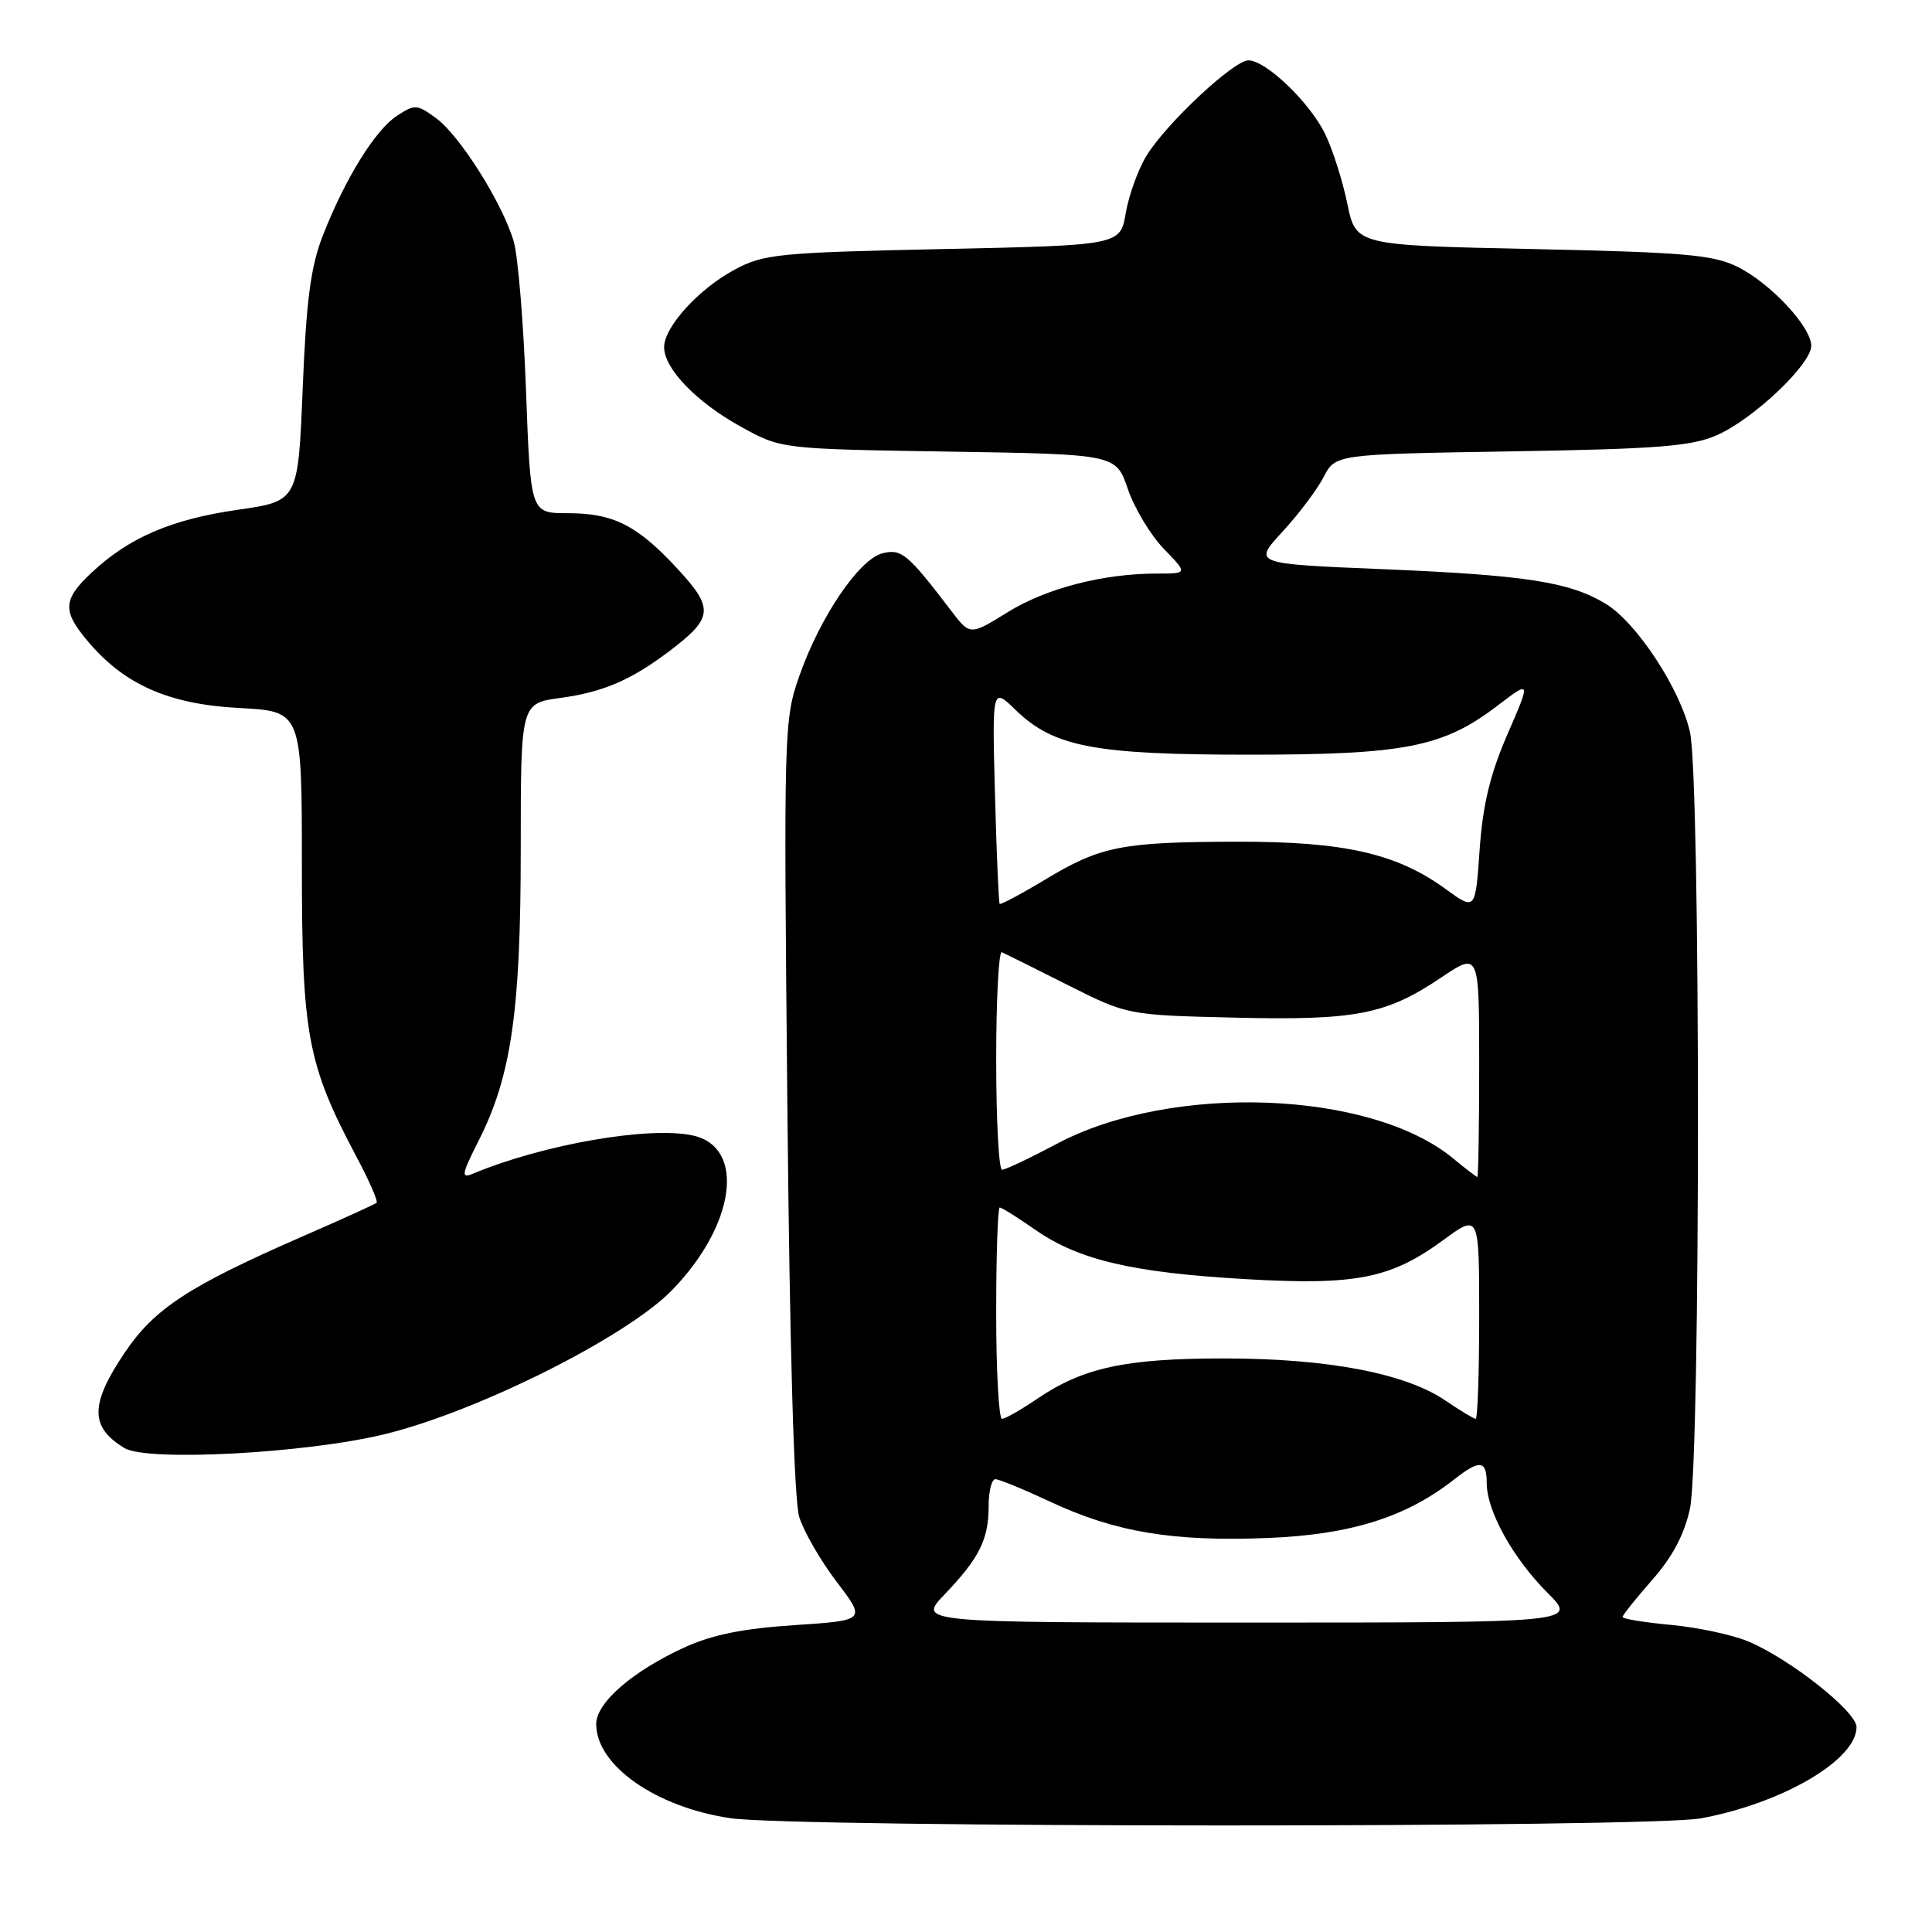 <?xml version="1.0" encoding="UTF-8" standalone="no"?>
<!DOCTYPE svg PUBLIC "-//W3C//DTD SVG 1.1//EN" "http://www.w3.org/Graphics/SVG/1.1/DTD/svg11.dtd" >
<svg xmlns="http://www.w3.org/2000/svg" xmlns:xlink="http://www.w3.org/1999/xlink" version="1.1" viewBox="0 0 256 256">
 <g >
 <path fill="currentColor"
d=" M 225.38 240.94 C 236.19 238.94 246.00 233.19 246.00 228.85 C 246.00 226.78 237.16 219.80 231.63 217.49 C 229.55 216.62 224.96 215.64 221.43 215.31 C 217.89 214.98 215.00 214.51 215.00 214.26 C 215.00 214.01 216.77 211.80 218.93 209.34 C 221.62 206.29 223.20 203.30 223.93 199.89 C 225.34 193.31 225.34 103.21 223.93 97.00 C 222.63 91.27 216.87 82.50 212.77 80.01 C 208.00 77.11 202.19 76.21 183.26 75.42 C 166.02 74.71 166.02 74.71 169.92 70.47 C 172.07 68.14 174.53 64.87 175.39 63.21 C 176.95 60.19 176.95 60.19 200.23 59.81 C 219.68 59.49 224.16 59.14 227.50 57.66 C 232.32 55.55 240.00 48.27 240.00 45.83 C 240.00 43.31 234.62 37.54 230.24 35.36 C 227.02 33.76 223.26 33.43 203.08 33.00 C 179.66 32.50 179.66 32.50 178.53 27.00 C 177.91 23.98 176.59 19.82 175.59 17.76 C 173.57 13.59 167.75 8.00 165.42 8.00 C 163.48 8.00 154.60 16.30 151.95 20.58 C 150.83 22.39 149.59 25.81 149.18 28.18 C 148.45 32.50 148.45 32.50 124.97 33.00 C 103.21 33.46 101.20 33.66 97.38 35.71 C 92.61 38.25 88.00 43.32 88.00 46.00 C 88.00 48.85 92.28 53.29 98.17 56.54 C 103.50 59.49 103.50 59.49 125.69 59.84 C 147.88 60.19 147.88 60.19 149.45 64.81 C 150.32 67.35 152.46 70.91 154.21 72.72 C 157.39 76.00 157.39 76.00 153.33 76.00 C 146.17 76.00 138.63 77.95 133.52 81.12 C 128.53 84.21 128.53 84.21 126.02 80.91 C 120.28 73.38 119.44 72.67 116.92 73.32 C 113.84 74.11 108.68 81.71 105.94 89.50 C 103.87 95.38 103.84 96.53 104.33 146.50 C 104.64 178.76 105.22 198.79 105.90 201.00 C 106.50 202.93 108.73 206.80 110.87 209.61 C 114.75 214.71 114.75 214.71 105.26 215.34 C 98.40 215.79 94.34 216.62 90.63 218.32 C 83.76 221.48 79.00 225.63 79.00 228.45 C 79.00 233.93 86.91 239.47 96.79 240.92 C 105.47 242.19 218.50 242.21 225.38 240.94 Z  M 51.00 190.03 C 63.33 187.02 83.00 177.16 89.04 170.96 C 97.45 162.32 98.85 152.00 91.81 150.46 C 86.05 149.19 71.98 151.63 62.66 155.52 C 61.06 156.19 61.15 155.64 63.42 151.15 C 67.75 142.61 69.00 133.96 69.00 112.53 C 69.00 93.19 69.00 93.19 74.25 92.48 C 79.94 91.71 83.66 90.10 88.80 86.20 C 94.49 81.87 94.61 80.62 89.83 75.43 C 84.45 69.60 81.31 68.00 75.20 68.00 C 70.30 68.00 70.30 68.00 69.70 51.75 C 69.37 42.81 68.64 33.92 68.07 31.99 C 66.59 26.95 60.96 18.00 57.81 15.68 C 55.27 13.81 54.97 13.79 52.60 15.34 C 49.70 17.24 45.70 23.72 42.76 31.26 C 41.17 35.33 40.58 39.84 40.11 51.45 C 39.50 66.40 39.50 66.40 31.50 67.55 C 22.77 68.80 17.11 71.22 12.19 75.83 C 8.32 79.44 8.23 80.93 11.61 84.94 C 16.46 90.72 22.36 93.32 31.66 93.81 C 40.00 94.25 40.00 94.25 40.00 114.66 C 40.00 137.13 40.73 141.02 47.23 153.27 C 48.92 156.44 50.12 159.19 49.90 159.38 C 49.68 159.57 45.23 161.59 40.00 163.87 C 25.01 170.42 20.46 173.39 16.52 179.24 C 11.90 186.10 11.90 189.10 16.50 191.88 C 19.50 193.70 40.62 192.57 51.00 190.03 Z  M 125.18 211.25 C 129.77 206.45 131.00 203.98 131.00 199.57 C 131.00 197.60 131.40 196.00 131.89 196.00 C 132.38 196.00 135.66 197.35 139.17 198.99 C 147.78 203.02 155.45 204.30 168.01 203.79 C 178.96 203.35 186.32 201.04 192.69 196.03 C 196.08 193.36 197.00 193.47 197.00 196.54 C 197.00 200.21 200.48 206.48 205.04 211.04 C 209.00 215.00 209.00 215.00 165.30 215.00 C 121.59 215.00 121.59 215.00 125.18 211.25 Z  M 132.00 174.00 C 132.00 166.30 132.21 160.00 132.47 160.00 C 132.73 160.00 134.87 161.34 137.22 162.98 C 142.95 166.96 150.07 168.63 165.02 169.49 C 179.68 170.34 184.27 169.43 191.25 164.31 C 196.00 160.83 196.00 160.83 196.00 174.41 C 196.00 181.89 195.79 188.00 195.54 188.00 C 195.29 188.00 193.48 186.91 191.51 185.57 C 186.19 181.96 175.89 180.00 162.21 180.00 C 149.12 180.00 143.53 181.21 137.43 185.35 C 135.29 186.81 133.19 188.00 132.77 188.00 C 132.35 188.00 132.00 181.70 132.00 174.00 Z  M 192.50 153.46 C 181.59 144.47 155.22 143.50 140.08 151.54 C 136.50 153.44 133.21 155.00 132.78 155.00 C 132.35 155.00 132.00 148.44 132.00 140.42 C 132.00 132.40 132.34 125.98 132.75 126.17 C 133.16 126.35 137.07 128.30 141.44 130.50 C 149.39 134.50 149.39 134.50 163.50 134.84 C 179.61 135.23 183.65 134.45 190.93 129.55 C 196.00 126.14 196.00 126.14 196.00 141.07 C 196.00 149.28 195.89 155.98 195.75 155.96 C 195.61 155.94 194.15 154.82 192.50 153.46 Z  M 191.57 117.81 C 185.07 113.08 178.13 111.51 164.00 111.53 C 148.63 111.56 145.87 112.11 138.52 116.53 C 135.32 118.46 132.59 119.91 132.46 119.77 C 132.33 119.62 132.05 113.10 131.84 105.28 C 131.46 91.05 131.46 91.05 134.58 94.08 C 139.63 98.97 144.99 100.00 165.48 100.00 C 186.15 100.00 191.22 99.00 198.39 93.53 C 202.86 90.12 202.86 90.12 199.74 97.31 C 197.44 102.61 196.48 106.63 196.06 112.58 C 195.50 120.67 195.50 120.67 191.57 117.81 Z "/>
</g>
</svg>